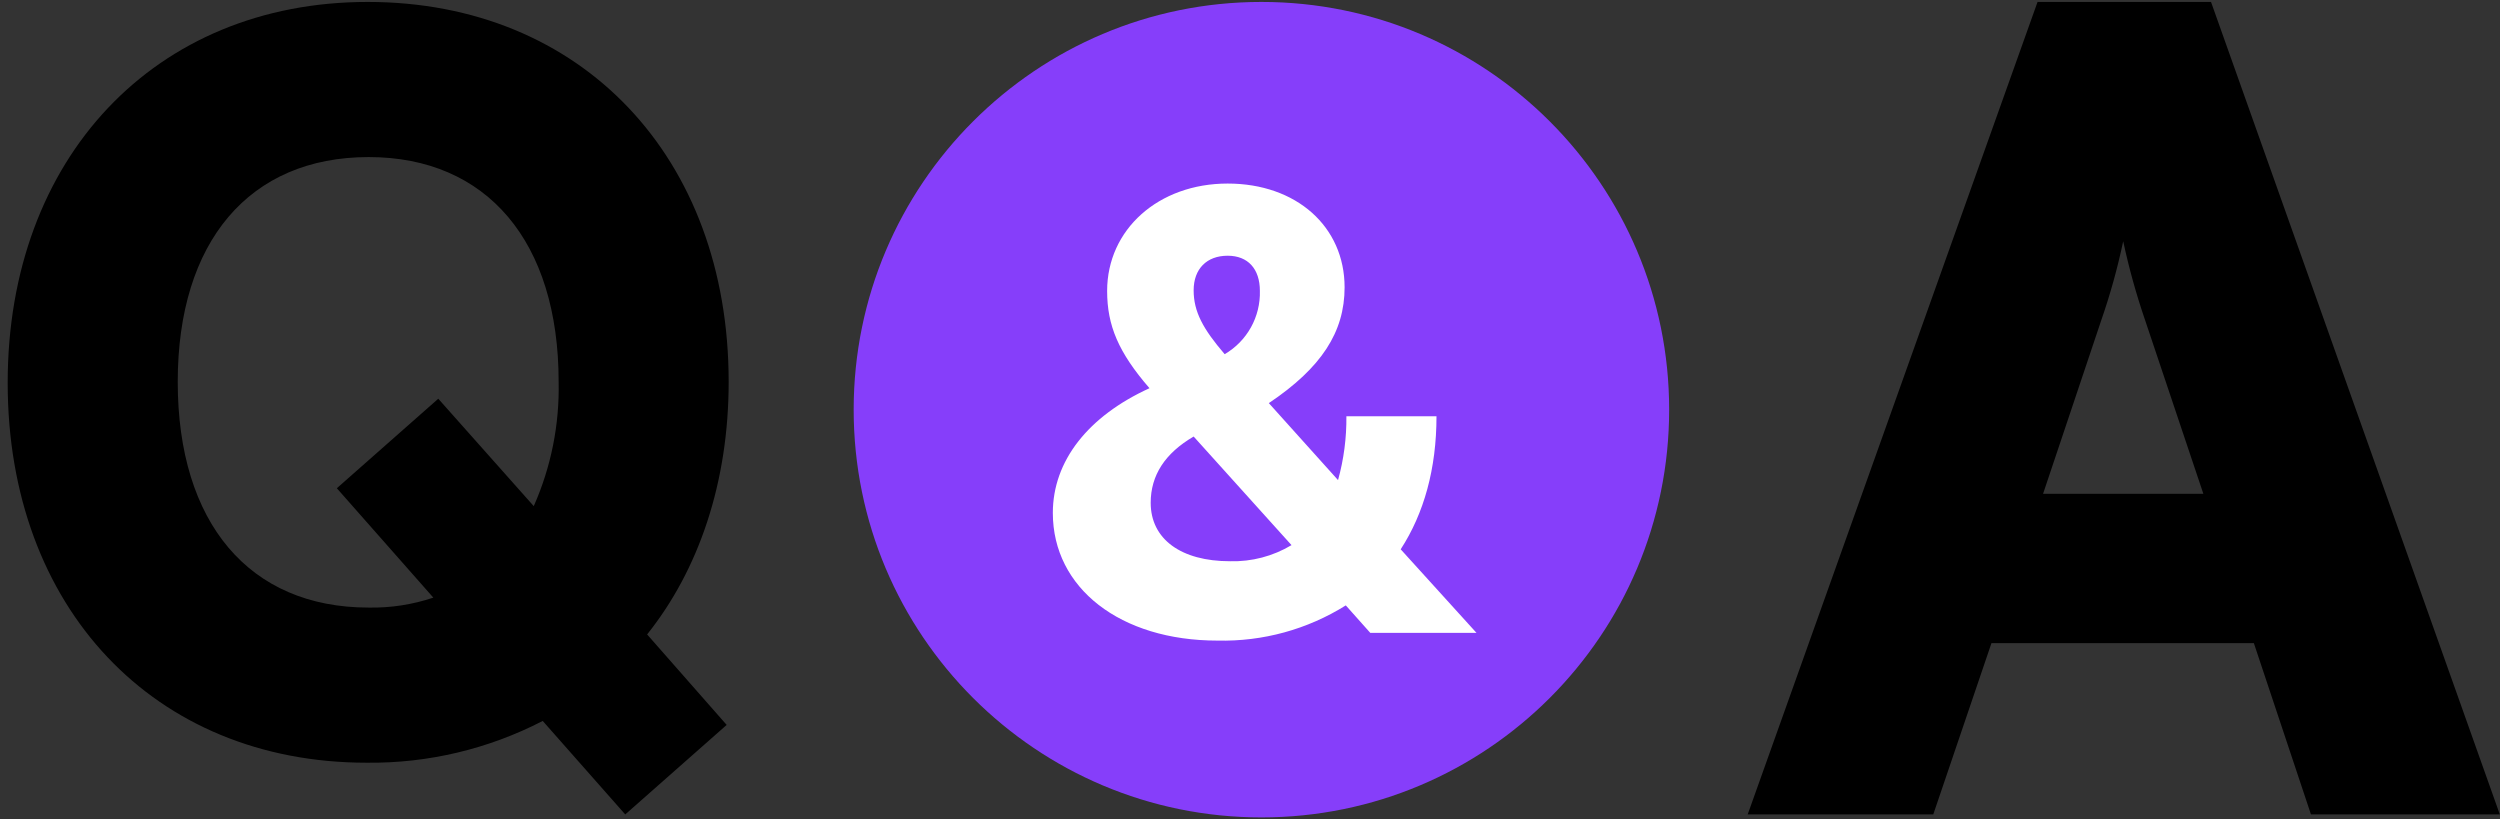 <svg width="293" height="96" viewBox="0 0 293 96" fill="none" xmlns="http://www.w3.org/2000/svg">
<rect x="0" y="0" width="293" height="96" fill="#333333" stroke="none"/>
<path fill-rule="evenodd" clip-rule="evenodd" d="M73.278 95.451L85.166 84.961L75.842 74.355C81.903 66.779 85.4 56.523 85.4 44.751C85.4 18.409 68.149 0.227 43.092 0.227C18.151 0.23 0.9 18.525 0.9 44.866C0.9 71.208 18.033 89.39 42.975 89.39C50.149 89.471 57.234 87.79 63.607 84.495L73.278 95.451ZM65.472 44.751C65.581 49.762 64.585 54.736 62.556 59.319L51.366 46.731L39.478 57.221L50.786 70.042C48.346 70.862 45.783 71.256 43.21 71.208C29.223 71.208 20.831 61.3 20.831 44.751C20.831 28.317 29.223 18.409 43.21 18.409C57.08 18.411 65.472 28.316 65.472 44.751Z" fill="black"/>
<path fill-rule="evenodd" clip-rule="evenodd" d="M226.579 95.448L233.399 75.374H264.153L270.844 95.448H292.977L259.132 0.227H238.801L204.83 95.448H226.579ZM246.265 37.543C247.317 34.512 248.177 31.418 248.839 28.278C249.512 31.415 250.371 34.508 251.412 37.543L258.234 57.874H239.447L246.265 37.543Z" fill="black"/>
<path d="M147.837 95.801C174.23 95.801 195.625 74.406 195.625 48.014C195.625 21.622 174.23 0.227 147.837 0.227C121.445 0.227 100.05 21.622 100.05 48.014C100.05 74.406 121.445 95.801 147.837 95.801Z" fill="#863EFA"/>
<path fill-rule="evenodd" clip-rule="evenodd" d="M160.594 74.169H173.042L164.161 64.378C166.888 60.182 168.357 54.937 168.357 48.784H157.797C157.823 51.312 157.494 53.831 156.818 56.267L148.707 47.245C154.86 43.119 157.587 38.924 157.587 33.679C157.587 26.546 151.924 21.512 143.881 21.512C135.769 21.512 129.756 26.897 129.756 34.1C129.756 38.156 131.084 41.303 134.72 45.498C127.518 48.785 123.392 54.03 123.392 60.113C123.392 68.925 131.294 75.078 142.692 75.078C148 75.204 153.227 73.769 157.727 70.952L160.594 74.169ZM139.895 34.027C139.895 31.51 141.434 29.971 143.881 29.971C146.259 29.971 147.658 31.51 147.658 34.097C147.697 35.589 147.335 37.065 146.61 38.369C145.884 39.673 144.821 40.758 143.532 41.51C141.014 38.575 139.895 36.547 139.895 34.027ZM134.861 58.924C134.861 55.707 136.539 53.12 139.896 51.162L151.365 63.889C149.192 65.19 146.693 65.845 144.162 65.777C138.426 65.778 134.861 63.19 134.861 58.924Z" fill="white"/>
</svg>
